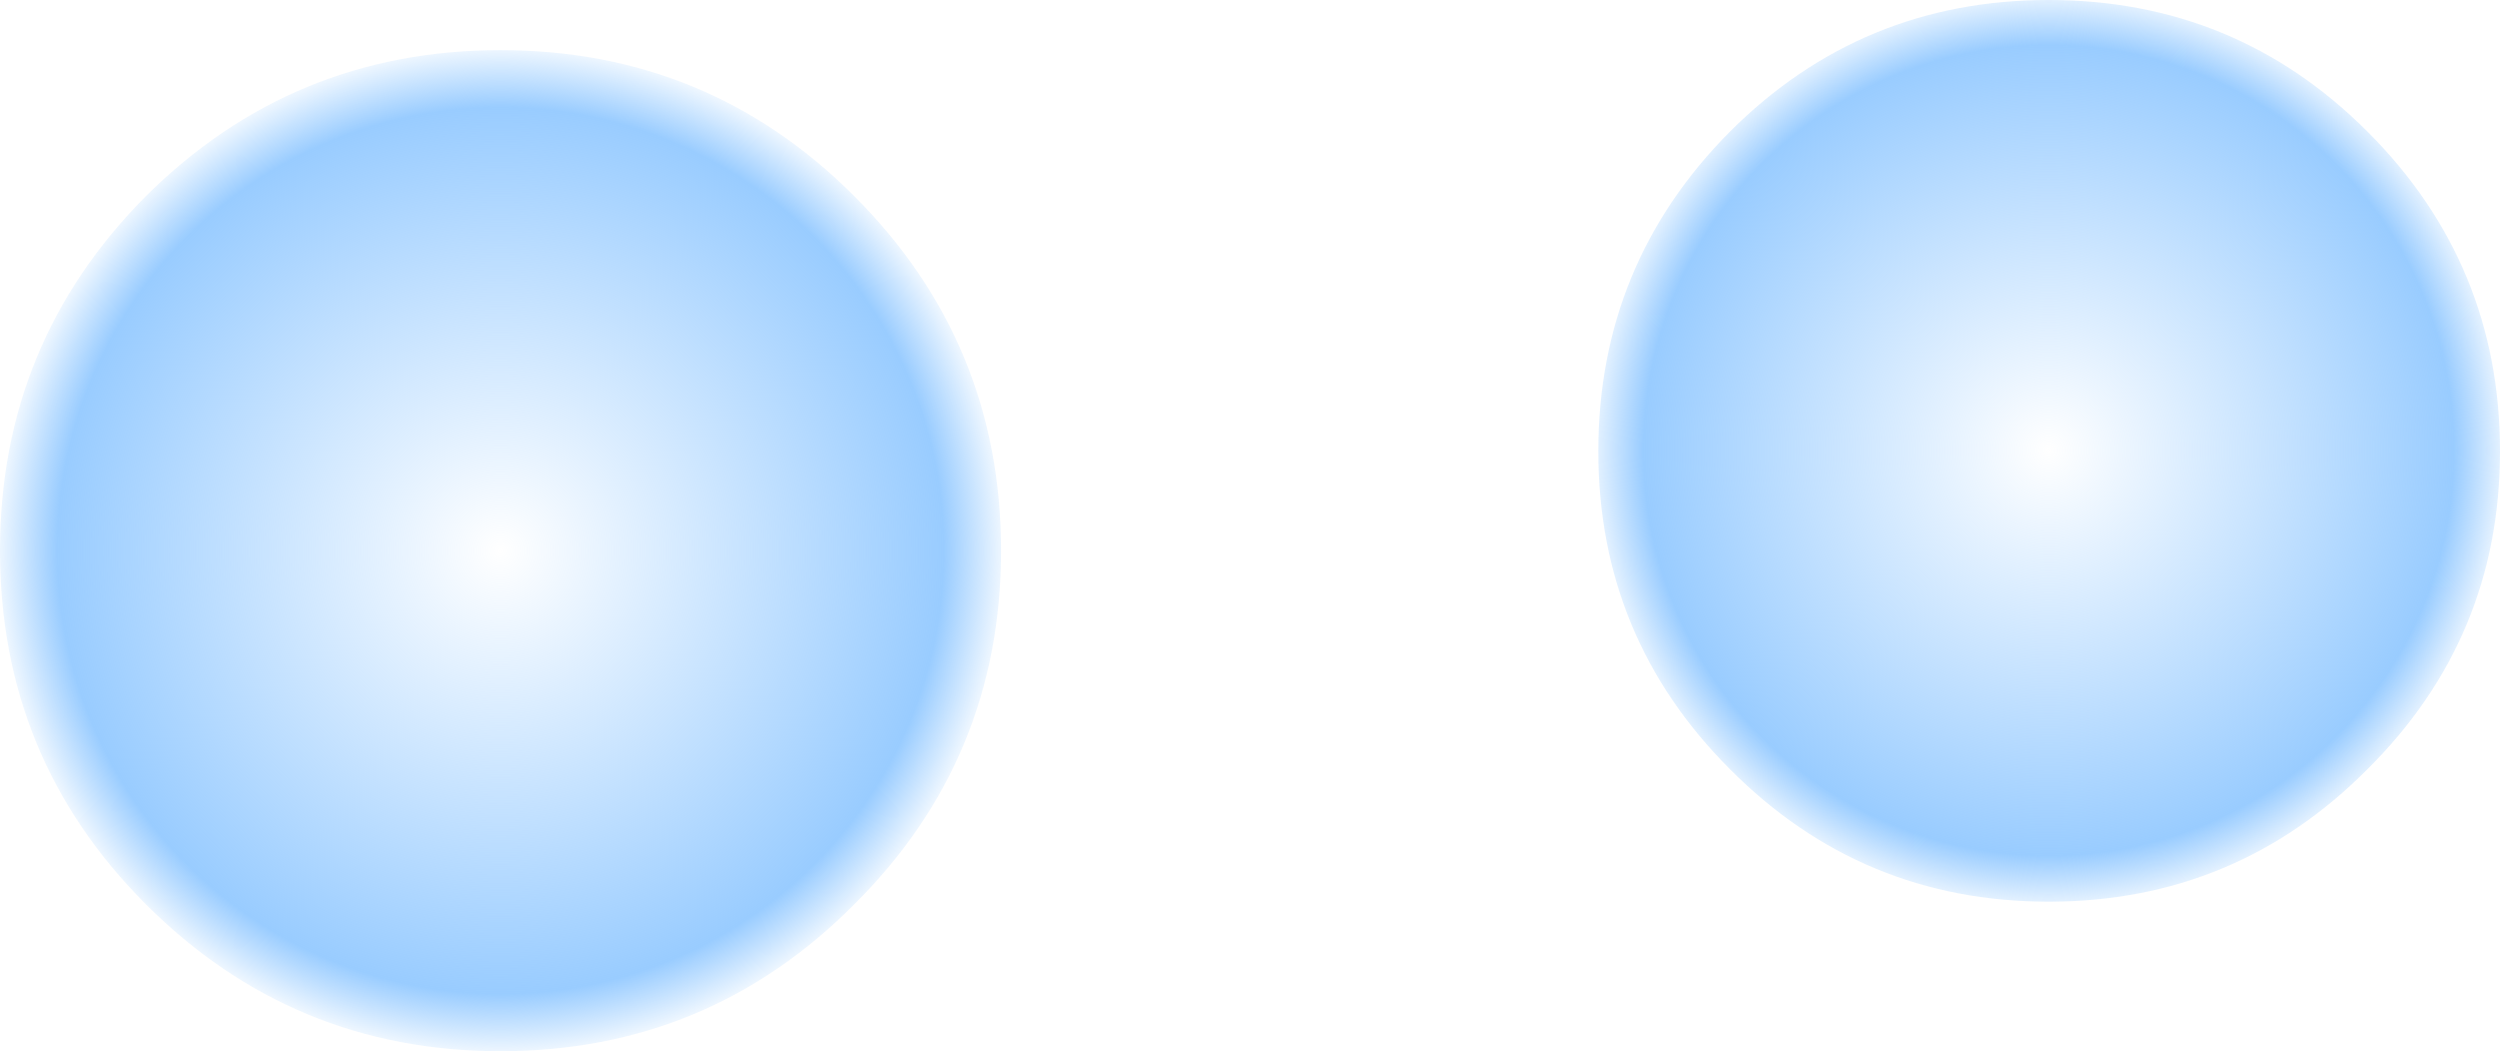 <?xml version="1.0" encoding="UTF-8" standalone="no"?>
<svg xmlns:xlink="http://www.w3.org/1999/xlink" height="58.7px" width="139.6px" xmlns="http://www.w3.org/2000/svg">
  <g transform="matrix(1.0, 0.0, 0.0, 1.0, -134.4, -246.95)">
    <path d="M142.55 257.9 Q150.75 249.75 162.35 249.75 173.95 249.75 182.1 257.9 190.3 266.1 190.3 277.7 190.3 289.3 182.1 297.45 173.95 305.65 162.35 305.65 150.75 305.65 142.55 297.45 134.4 289.3 134.4 277.7 134.4 266.1 142.55 257.9" fill="url(#gradient0)" fill-rule="evenodd" stroke="none"/>
    <path d="M266.6 289.9 Q259.25 297.3 248.8 297.3 238.35 297.3 231.0 289.9 223.65 282.55 223.65 272.15 223.65 261.7 231.0 254.3 238.35 246.95 248.8 246.95 259.25 246.95 266.6 254.3 274.0 261.7 274.0 272.15 274.0 282.55 266.6 289.9" fill="url(#gradient1)" fill-rule="evenodd" stroke="none"/>
  </g>
  <defs>
    <radialGradient cx="0" cy="0" gradientTransform="matrix(0.035, 0.0, 0.0, 0.035, 162.35, 277.7)" gradientUnits="userSpaceOnUse" id="gradient0" r="819.2" spreadMethod="pad">
      <stop offset="0.0" stop-color="#99ccff" stop-opacity="0.0"/>
      <stop offset="0.863" stop-color="#99ccff"/>
      <stop offset="1.0" stop-color="#99ccff" stop-opacity="0.0"/>
    </radialGradient>
    <radialGradient cx="0" cy="0" gradientTransform="matrix(0.032, 0.0, 0.0, 0.032, 248.8, 272.1)" gradientUnits="userSpaceOnUse" id="gradient1" r="819.2" spreadMethod="pad">
      <stop offset="0.0" stop-color="#99ccff" stop-opacity="0.0"/>
      <stop offset="0.863" stop-color="#99ccff"/>
      <stop offset="1.0" stop-color="#99ccff" stop-opacity="0.0"/>
    </radialGradient>
  </defs>
</svg>
